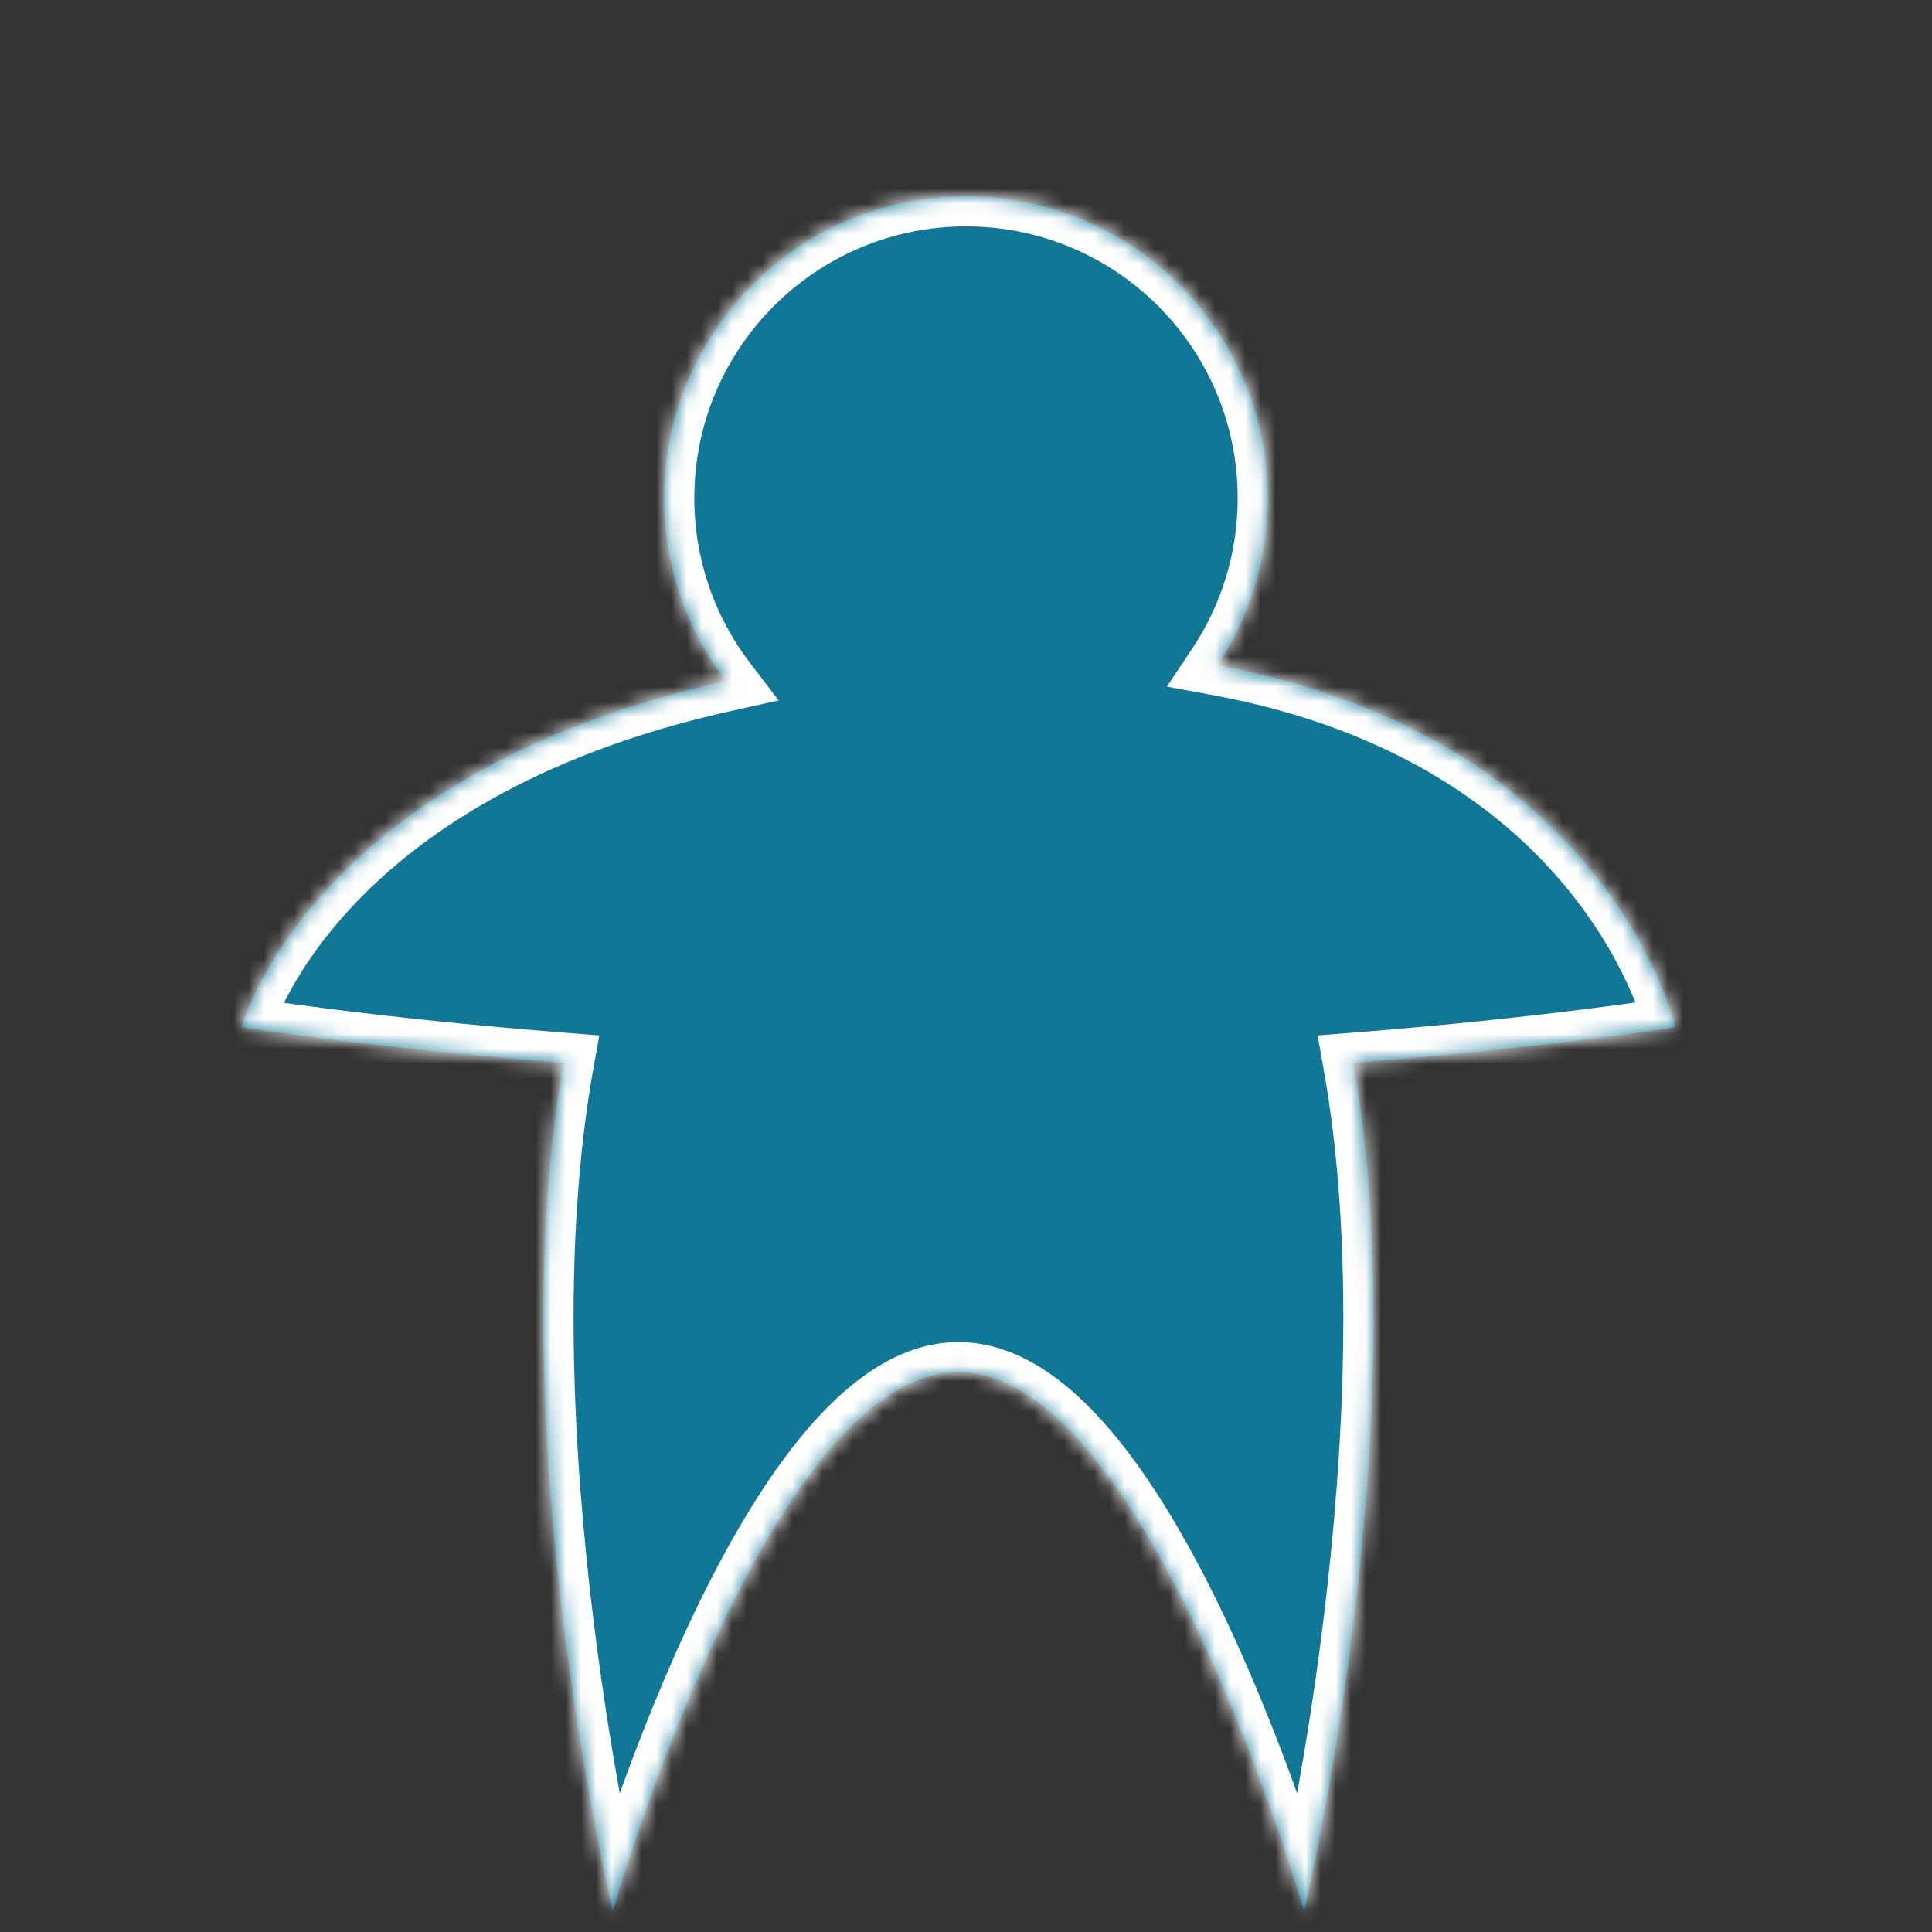 <svg width="128" height="128" viewBox="0 0 128 128" fill="none" xmlns="http://www.w3.org/2000/svg">
<rect x="0" y="0" width="128" height="128" fill="#333333" stroke="none"/>
<mask id="path-1-inside-1_135_4036" fill="white">
<path fill-rule="evenodd" clip-rule="evenodd" d="M37.347 70.42C32.989 94.708 40.601 126.609 40.601 126.609C40.601 126.609 50.853 90.916 63.5 90.916C76.147 90.916 86.399 126.609 86.399 126.609C86.399 126.609 94.011 94.708 89.653 70.42C102.515 69.415 111 68.05 111 68.05C111 68.05 106.678 48.868 80.656 44.075C82.769 40.904 84 37.096 84 33C84 21.954 75.046 13 64 13C52.954 13 44 21.954 44 33C44 37.561 45.527 41.766 48.097 45.13C20.515 51.227 16 68.05 16 68.05C16 68.05 24.485 69.415 37.347 70.42Z"/>
</mask>
<path fill-rule="evenodd" clip-rule="evenodd" d="M37.347 70.42C32.989 94.708 40.601 126.609 40.601 126.609C40.601 126.609 50.853 90.916 63.5 90.916C76.147 90.916 86.399 126.609 86.399 126.609C86.399 126.609 94.011 94.708 89.653 70.42C102.515 69.415 111 68.05 111 68.05C111 68.05 106.678 48.868 80.656 44.075C82.769 40.904 84 37.096 84 33C84 21.954 75.046 13 64 13C52.954 13 44 21.954 44 33C44 37.561 45.527 41.766 48.097 45.13C20.515 51.227 16 68.05 16 68.05C16 68.05 24.485 69.415 37.347 70.42Z" fill="#117796"/>
<path d="M37.347 70.42L39.316 70.774L39.706 68.599L37.503 68.427L37.347 70.42ZM40.601 126.609L38.655 127.074L40.422 134.477L42.523 127.162L40.601 126.609ZM86.399 126.609L84.477 127.162L86.578 134.477L88.345 127.074L86.399 126.609ZM89.653 70.42L89.497 68.427L87.294 68.599L87.684 70.774L89.653 70.42ZM111 68.05L111.318 70.025L113.419 69.687L112.951 67.611L111 68.05ZM80.656 44.075L78.992 42.966L77.309 45.492L80.294 46.042L80.656 44.075ZM48.097 45.13L48.529 47.083L51.589 46.407L49.687 43.916L48.097 45.13ZM16 68.05L14.068 67.532L13.494 69.673L15.682 70.025L16 68.05ZM35.379 70.067C33.146 82.507 33.988 96.789 35.355 107.868C36.04 113.426 36.863 118.218 37.515 121.622C37.841 123.324 38.125 124.681 38.328 125.615C38.429 126.083 38.51 126.444 38.566 126.69C38.595 126.813 38.617 126.908 38.632 126.972C38.639 127.004 38.645 127.029 38.649 127.046C38.651 127.054 38.652 127.061 38.654 127.065C38.654 127.068 38.654 127.07 38.655 127.071C38.655 127.072 38.655 127.072 38.655 127.073C38.655 127.073 38.655 127.074 40.601 126.609C42.546 126.145 42.546 126.145 42.546 126.145C42.546 126.145 42.546 126.145 42.546 126.145C42.546 126.144 42.546 126.143 42.545 126.142C42.545 126.139 42.543 126.134 42.542 126.127C42.538 126.113 42.533 126.091 42.527 126.062C42.513 126.004 42.493 125.917 42.466 125.8C42.413 125.567 42.335 125.22 42.237 124.767C42.04 123.862 41.763 122.537 41.444 120.869C40.805 117.533 39.997 112.831 39.325 107.378C37.974 96.434 37.19 82.622 39.316 70.774L35.379 70.067ZM40.601 126.609C42.523 127.162 42.523 127.162 42.523 127.162C42.523 127.162 42.523 127.161 42.523 127.161C42.523 127.16 42.524 127.159 42.524 127.157C42.525 127.154 42.527 127.148 42.529 127.141C42.534 127.125 42.541 127.101 42.55 127.069C42.569 127.005 42.597 126.909 42.635 126.782C42.711 126.527 42.825 126.152 42.975 125.672C43.275 124.713 43.718 123.338 44.29 121.687C45.436 118.379 47.088 113.985 49.122 109.605C51.165 105.205 53.55 100.917 56.134 97.76C58.787 94.52 61.283 92.916 63.5 92.916V88.916C59.393 88.916 55.866 91.774 53.039 95.226C50.144 98.762 47.594 103.397 45.494 107.92C43.384 112.464 41.683 116.993 40.51 120.378C39.923 122.073 39.467 123.487 39.157 124.479C39.002 124.975 38.883 125.367 38.803 125.636C38.763 125.77 38.732 125.874 38.711 125.945C38.701 125.98 38.693 126.008 38.687 126.026C38.685 126.036 38.683 126.043 38.681 126.048C38.68 126.051 38.68 126.053 38.679 126.054C38.679 126.055 38.679 126.056 38.679 126.056C38.679 126.057 38.678 126.057 40.601 126.609ZM63.5 92.916C65.717 92.916 68.213 94.52 70.866 97.76C73.451 100.917 75.835 105.205 77.878 109.605C79.912 113.985 81.564 118.379 82.71 121.687C83.282 123.338 83.725 124.713 84.025 125.672C84.175 126.152 84.289 126.527 84.365 126.782C84.403 126.909 84.431 127.005 84.45 127.069C84.46 127.101 84.466 127.125 84.471 127.141C84.473 127.148 84.475 127.154 84.476 127.157C84.476 127.159 84.477 127.16 84.477 127.161C84.477 127.161 84.477 127.162 84.477 127.162C84.477 127.162 84.477 127.162 86.399 126.609C88.322 126.057 88.321 126.057 88.321 126.056C88.321 126.056 88.321 126.055 88.321 126.054C88.32 126.053 88.32 126.051 88.319 126.048C88.317 126.043 88.315 126.036 88.313 126.026C88.307 126.008 88.299 125.98 88.289 125.945C88.268 125.874 88.237 125.77 88.197 125.636C88.117 125.367 87.998 124.975 87.843 124.479C87.533 123.487 87.076 122.073 86.49 120.378C85.317 116.993 83.616 112.464 81.506 107.92C79.406 103.397 76.856 98.762 73.961 95.226C71.134 91.774 67.607 88.916 63.5 88.916V92.916ZM86.399 126.609C88.345 127.074 88.345 127.073 88.345 127.073C88.345 127.072 88.345 127.072 88.345 127.071C88.346 127.07 88.346 127.068 88.347 127.065C88.348 127.061 88.349 127.054 88.351 127.046C88.355 127.029 88.361 127.004 88.368 126.972C88.383 126.908 88.405 126.813 88.433 126.69C88.49 126.444 88.571 126.083 88.672 125.615C88.875 124.681 89.159 123.324 89.485 121.622C90.137 118.218 90.96 113.426 91.645 107.868C93.012 96.789 93.854 82.507 91.621 70.067L87.684 70.774C89.811 82.622 89.025 96.434 87.675 107.378C87.003 112.831 86.195 117.533 85.556 120.869C85.237 122.537 84.96 123.862 84.763 124.767C84.665 125.22 84.587 125.567 84.534 125.8C84.507 125.917 84.487 126.004 84.473 126.062C84.467 126.091 84.462 126.113 84.458 126.127C84.457 126.134 84.455 126.139 84.455 126.142C84.454 126.143 84.454 126.144 84.454 126.145C84.454 126.145 84.454 126.145 84.454 126.145C84.454 126.145 84.454 126.145 86.399 126.609ZM89.809 72.414C96.275 71.909 101.643 71.313 105.398 70.843C107.276 70.608 108.751 70.404 109.759 70.259C110.263 70.186 110.65 70.128 110.912 70.088C111.044 70.068 111.144 70.052 111.211 70.042C111.245 70.037 111.271 70.032 111.289 70.03C111.298 70.028 111.305 70.027 111.309 70.026C111.312 70.026 111.314 70.026 111.315 70.025C111.316 70.025 111.316 70.025 111.317 70.025C111.317 70.025 111.317 70.025 111.317 70.025C111.317 70.025 111.318 70.025 111 68.05C110.682 66.076 110.683 66.076 110.683 66.076C110.683 66.076 110.683 66.076 110.683 66.076C110.682 66.076 110.682 66.076 110.682 66.076C110.681 66.076 110.68 66.076 110.678 66.076C110.675 66.077 110.669 66.078 110.661 66.079C110.646 66.082 110.623 66.085 110.592 66.09C110.529 66.1 110.434 66.115 110.308 66.134C110.057 66.172 109.68 66.229 109.188 66.3C108.203 66.442 106.753 66.642 104.901 66.874C101.198 67.338 95.893 67.927 89.497 68.427L89.809 72.414ZM111 68.05C112.951 67.611 112.951 67.61 112.951 67.608C112.95 67.608 112.95 67.606 112.95 67.605C112.949 67.603 112.949 67.601 112.948 67.598C112.947 67.592 112.945 67.586 112.943 67.578C112.94 67.562 112.935 67.542 112.929 67.517C112.917 67.468 112.899 67.4 112.877 67.316C112.831 67.147 112.764 66.91 112.67 66.613C112.483 66.02 112.189 65.188 111.753 64.183C110.883 62.174 109.442 59.467 107.146 56.608C102.527 50.858 94.525 44.596 81.019 42.108L80.294 46.042C92.81 48.347 99.979 54.073 104.027 59.112C106.064 61.648 107.33 64.036 108.083 65.773C108.459 66.642 108.706 67.345 108.857 67.82C108.932 68.058 108.983 68.238 109.013 68.352C109.029 68.409 109.039 68.45 109.045 68.473C109.048 68.485 109.049 68.492 109.05 68.495C109.05 68.497 109.05 68.497 109.05 68.496C109.05 68.496 109.05 68.495 109.05 68.494C109.05 68.493 109.049 68.492 109.049 68.492C109.049 68.491 109.049 68.49 111 68.05ZM82.321 45.184C84.645 41.695 86 37.502 86 33H82C82 36.689 80.892 40.113 78.992 42.966L82.321 45.184ZM86 33C86 20.85 76.15 11 64 11V15C73.941 15 82 23.059 82 33H86ZM64 11C51.85 11 42 20.85 42 33H46C46 23.059 54.059 15 64 15V11ZM42 33C42 38.015 43.68 42.643 46.508 46.344L49.687 43.916C47.373 40.888 46 37.107 46 33H42ZM47.666 43.177C33.494 46.31 25.101 52.239 20.234 57.522C17.81 60.153 16.283 62.6 15.355 64.417C14.892 65.325 14.578 66.075 14.376 66.612C14.275 66.881 14.202 67.096 14.152 67.252C14.127 67.33 14.108 67.392 14.095 67.439C14.088 67.463 14.082 67.483 14.078 67.498C14.076 67.506 14.074 67.512 14.072 67.518C14.071 67.521 14.071 67.523 14.07 67.526C14.07 67.527 14.069 67.529 14.069 67.529C14.069 67.531 14.068 67.532 16 68.05C17.932 68.569 17.931 68.57 17.931 68.571C17.931 68.572 17.931 68.573 17.93 68.573C17.93 68.575 17.93 68.576 17.93 68.577C17.929 68.578 17.929 68.579 17.929 68.579C17.929 68.578 17.931 68.573 17.933 68.564C17.938 68.547 17.948 68.515 17.963 68.468C17.993 68.374 18.044 68.222 18.12 68.019C18.273 67.612 18.527 67.001 18.918 66.236C19.698 64.708 21.024 62.568 23.176 60.232C27.462 55.579 35.118 50.048 48.529 47.083L47.666 43.177ZM16 68.05C15.682 70.025 15.683 70.025 15.683 70.025C15.683 70.025 15.683 70.025 15.683 70.025C15.684 70.025 15.684 70.025 15.685 70.025C15.686 70.026 15.688 70.026 15.691 70.026C15.695 70.027 15.702 70.028 15.711 70.03C15.729 70.032 15.755 70.037 15.789 70.042C15.856 70.052 15.957 70.068 16.088 70.088C16.35 70.128 16.737 70.186 17.241 70.259C18.249 70.404 19.724 70.608 21.602 70.843C25.357 71.313 30.725 71.909 37.191 72.414L37.503 68.427C31.107 67.927 25.802 67.338 22.099 66.874C20.247 66.642 18.797 66.442 17.812 66.3C17.32 66.229 16.944 66.172 16.692 66.134C16.566 66.115 16.471 66.1 16.408 66.09C16.377 66.085 16.354 66.082 16.338 66.079C16.331 66.078 16.325 66.077 16.322 66.076C16.32 66.076 16.319 66.076 16.318 66.076C16.318 66.076 16.318 66.076 16.317 66.076C16.317 66.076 16.317 66.076 16.317 66.076C16.317 66.076 16.318 66.076 16 68.05Z" fill="white" mask="url(#path-1-inside-1_135_4036)"/>
</svg>
